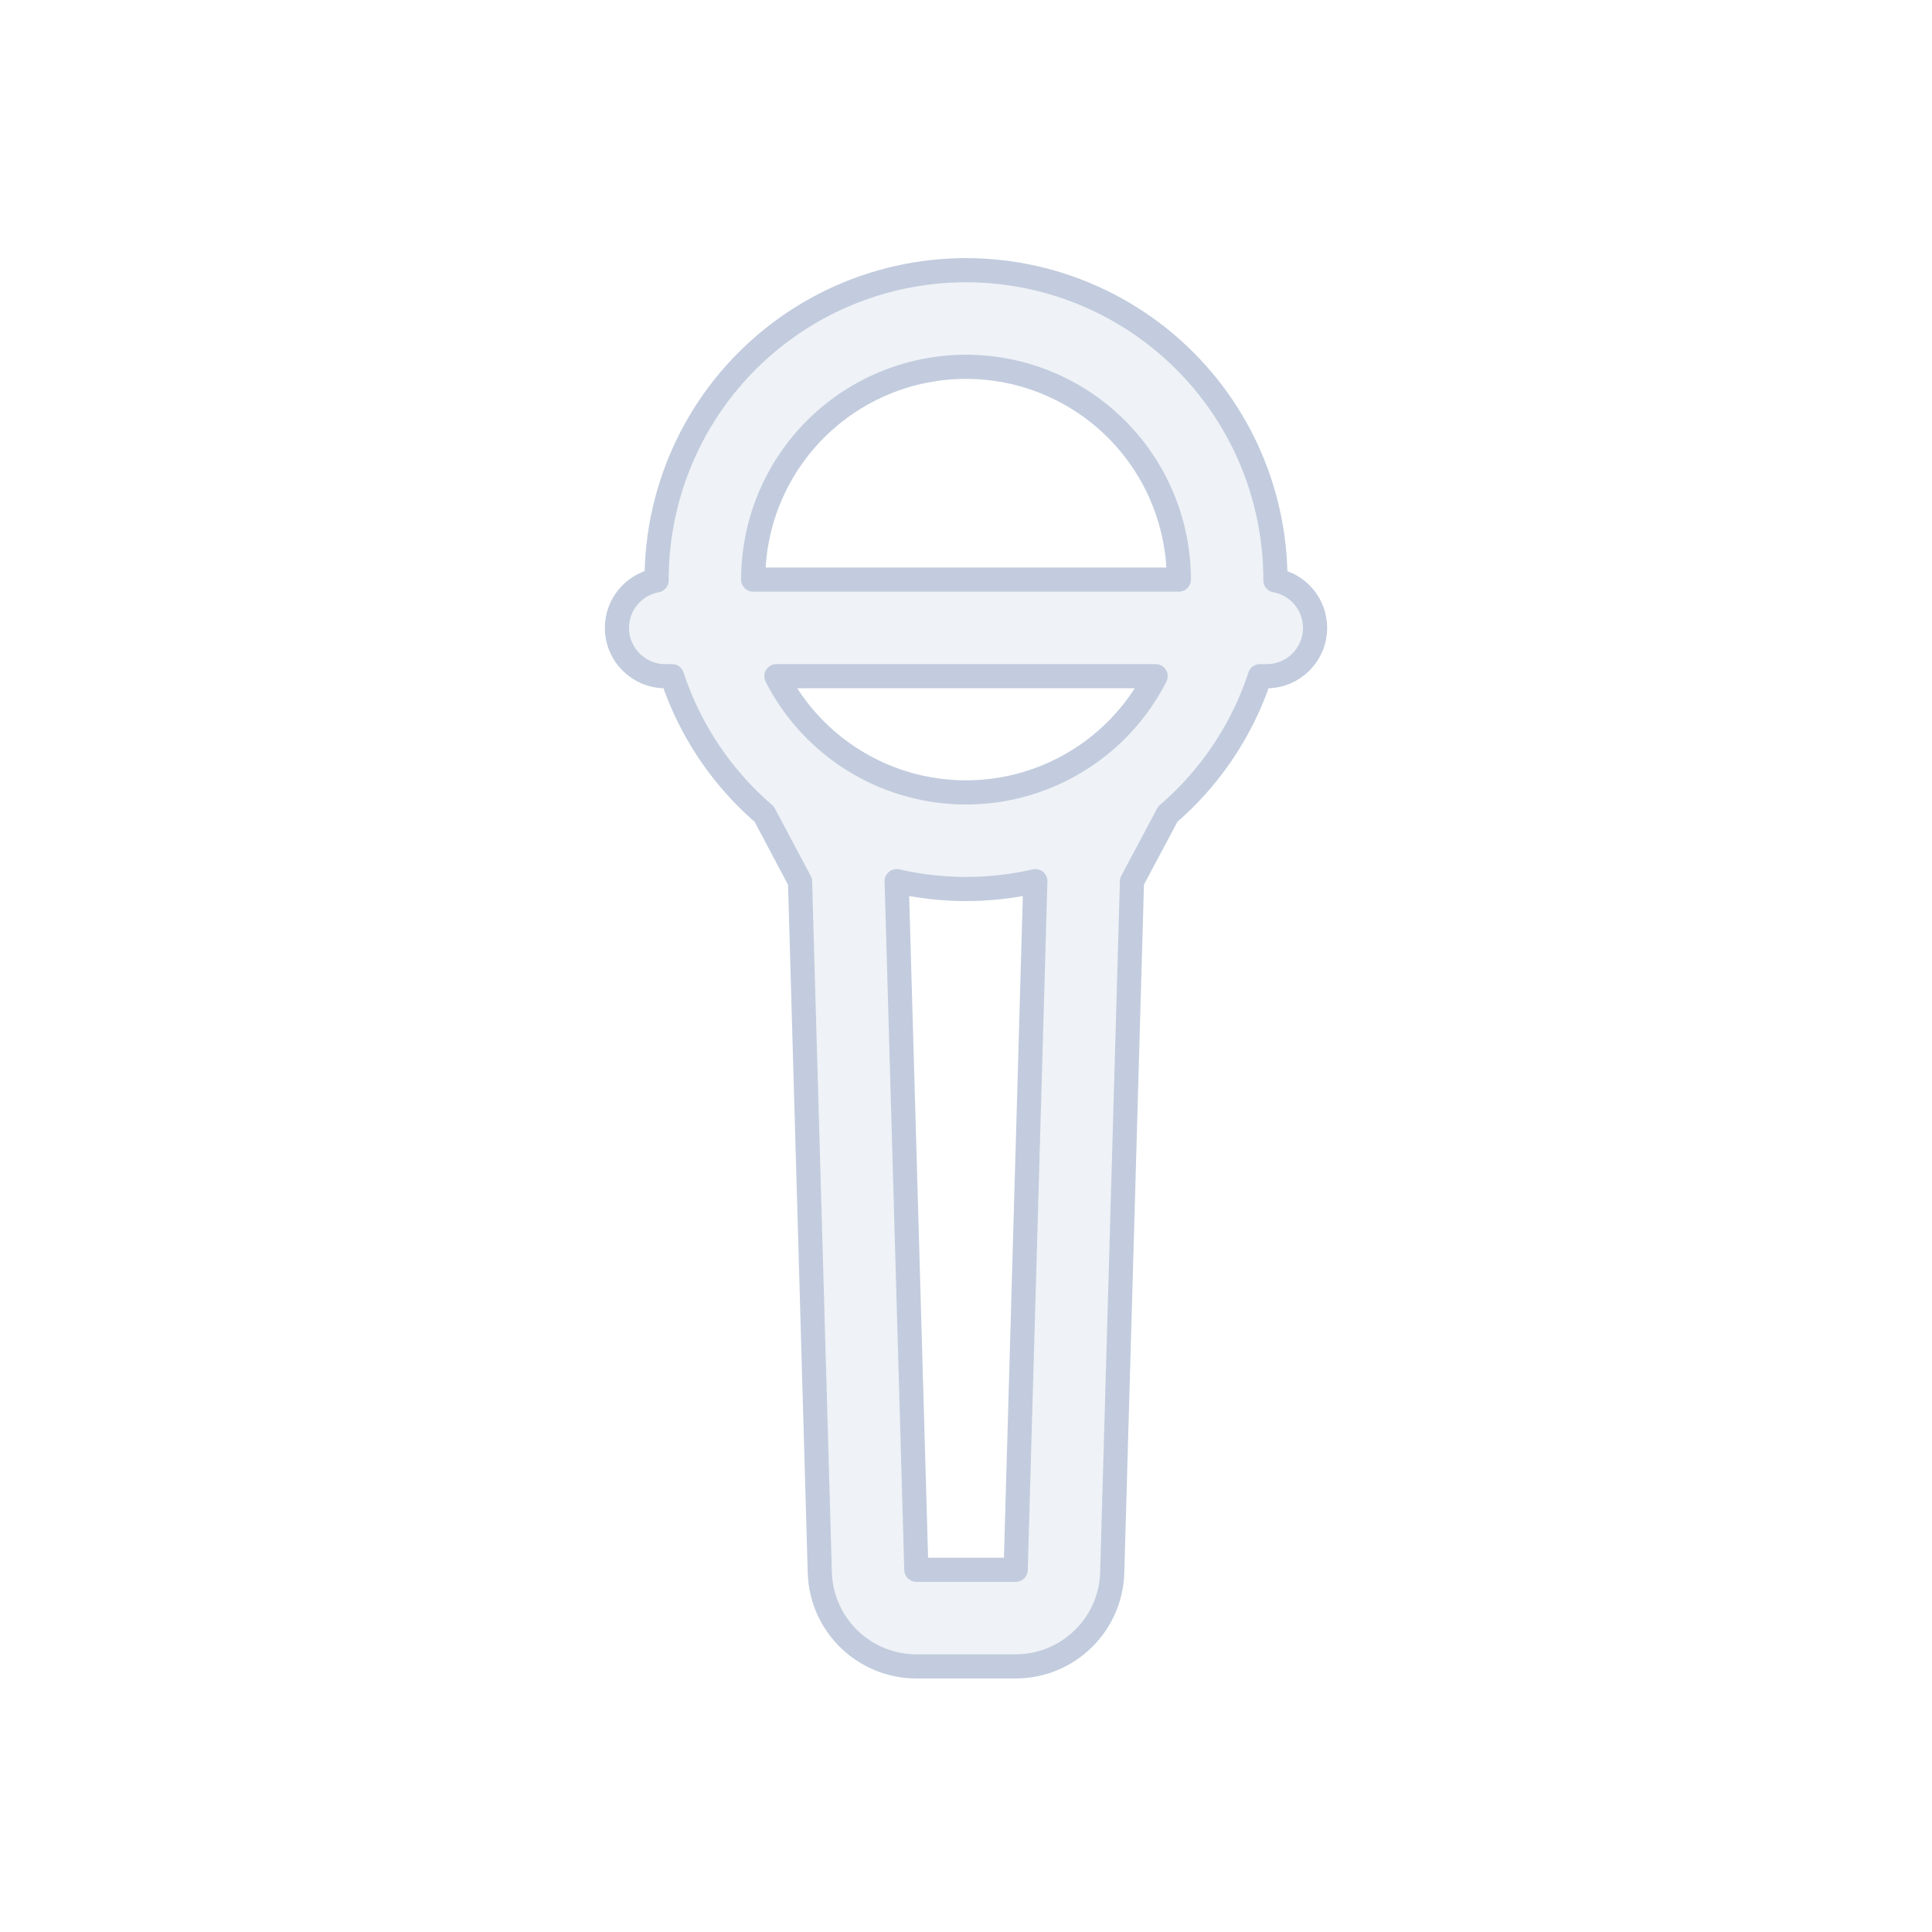 <svg width="80" height="80" viewBox="0 0 80 80" fill="none" xmlns="http://www.w3.org/2000/svg">
  <path fill-rule="evenodd" clip-rule="evenodd" d="M34.441 12.457C37.954 10.765 42.046 10.765 45.559 12.457C49.072 14.149 51.623 17.348 52.49 21.149C52.708 22.104 52.814 23.071 52.812 24.032C53.746 24.201 54.454 25.017 54.454 26C54.454 27.105 53.559 28 52.454 28H52.171C51.701 29.43 50.978 30.782 50.017 31.988C49.513 32.619 48.956 33.195 48.355 33.713L46.873 36.496L46.055 65.115C45.993 67.279 44.221 69.001 42.057 69.001H37.944C35.779 69.001 34.008 67.279 33.946 65.115L33.128 36.506L31.645 33.712C31.043 33.195 30.487 32.619 29.983 31.988C29.022 30.782 28.299 29.43 27.829 28H27.546C26.442 28 25.546 27.105 25.546 26C25.546 25.017 26.254 24.201 27.188 24.032C27.186 23.071 27.292 22.104 27.51 21.149C28.377 17.348 30.928 14.149 34.441 12.457ZM32.148 28C32.416 28.524 32.737 29.025 33.111 29.494C34.783 31.59 37.318 32.812 40 32.812C42.682 32.812 45.217 31.59 46.889 29.494C47.263 29.025 47.584 28.524 47.852 28H32.148ZM48.812 24H31.188C31.188 23.346 31.261 22.689 31.409 22.039C32.006 19.425 33.761 17.224 36.177 16.061C38.593 14.898 41.407 14.898 43.823 16.061C46.239 17.224 47.994 19.425 48.591 22.039C48.739 22.689 48.812 23.346 48.812 24ZM37.129 36.487L37.944 65.001H42.057L42.871 36.487C41.939 36.701 40.976 36.812 40 36.812C39.025 36.812 38.062 36.701 37.129 36.487Z" fill="#C2CCDE" fill-opacity="0.25" stroke="#C2CCDE" stroke-linecap="round" stroke-linejoin="round" />
</svg>